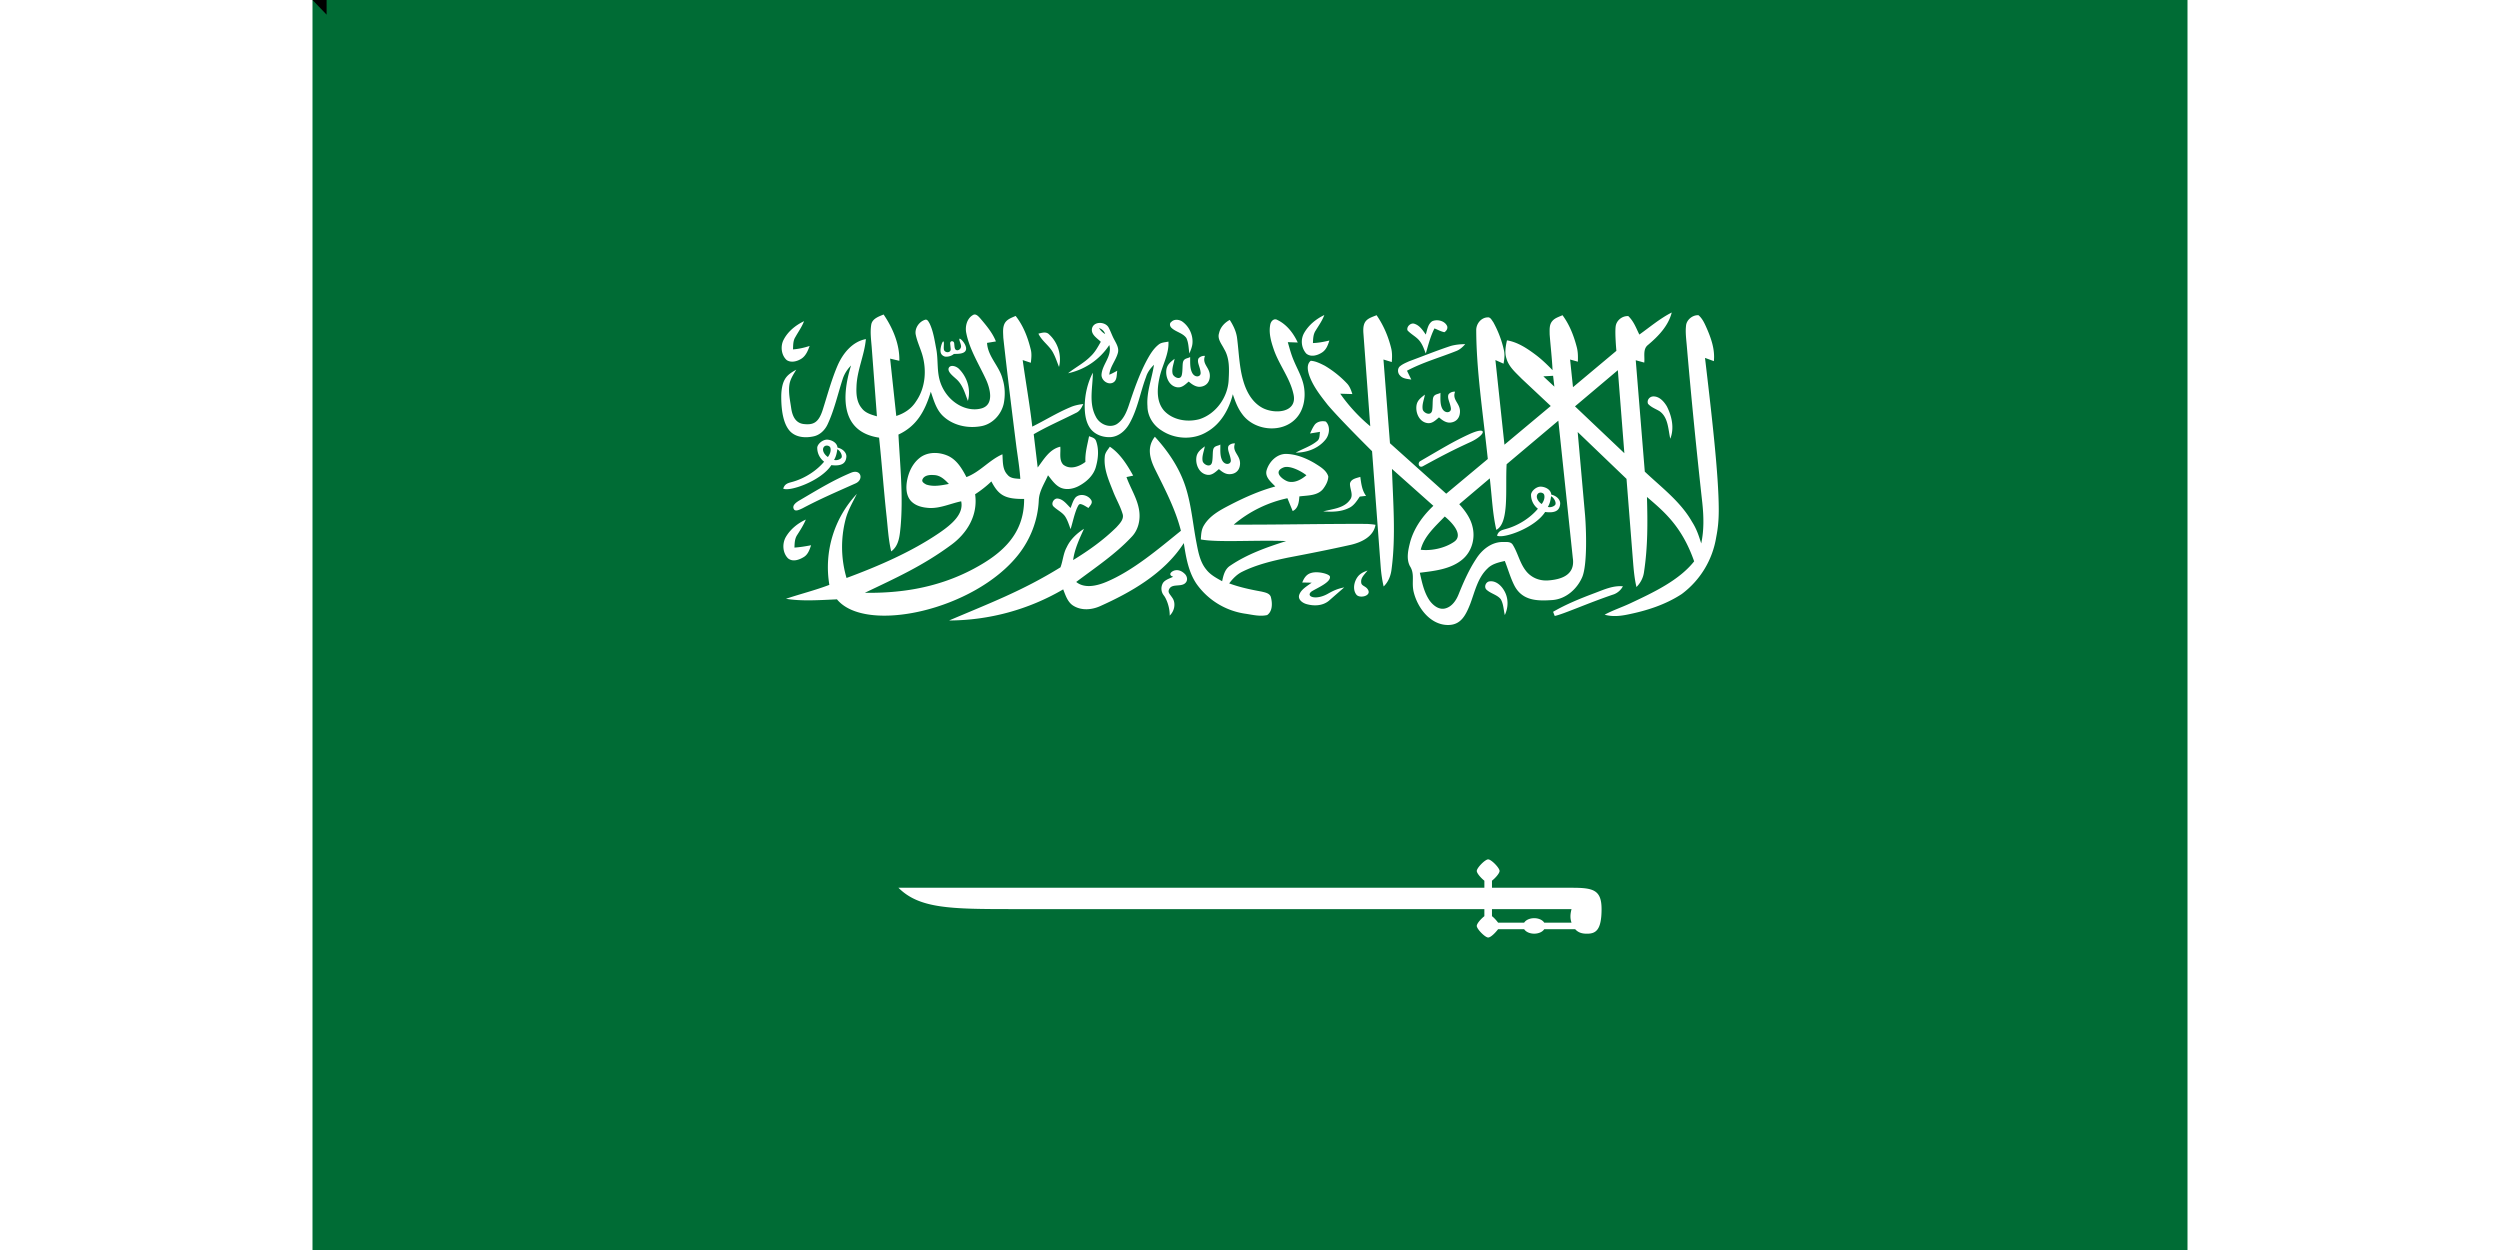 <svg xmlns="http://www.w3.org/2000/svg" width="1200" height="600" viewBox="0 0 10368 6912"><path fill="#006c35" d="M0 0h10368v6912H0z"/><path fill="#fff" d="M7094 3278c50-19 99-41 152-36a96 96 0 0 1-49 44c-140 47-282 111-328 120l-9-23c74-43 154-75 234-105zm-604-19c-13-16-1-41 17-44 36-6 67 23 83 52 24 41 23 92 3 134-7-29-7-60-22-87-20-26-57-31-81-55zm-967-91c37-11 100 6 103 20 6 31-66 61-99 81-16 10-21 27 5 33 24 5 57-4 83-19 32-18 52-27 90-35l-86 75c-35 28-83 29-124 17-20-6-47-24-39-50 10-31 44-49 69-68l-52-1c10-26 24-46 50-53zm247 37c13-26 31-39 64-50-25 30-38 43-35 67 2 20 28 18 39 42 15 32-47 46-65 25-19-23-16-58-3-84zm-1008-49c27-10 49 5 62 18s19 38-1 53c-26 19-73-1-87 33-7 18 5 24 22 51 15 27 9 67-18 93 1-47-19-95-33-112a61 61 0 0 1-5-67c11-20 46-29 57-36-26-8-16-25 3-33zm-2145-186c25-43 65-76 111-97-13 31-31 59-49 87-13 21-13 45-14 68 30-2 61-7 92-13-8 24-17 51-40 65-26 16-62 29-88 7-30-31-32-81-12-117zm1603-220c26-24 71-12 87 17 8 17-9 30-16 42-13-7-26-17-41-21-13-4-17 11-22 20-16 38-24 79-36 118-9-24-16-48-30-70-16-23-43-35-63-54-19-16 1-49 23-45 30 4 49 32 70 52 8-20 14-43 28-59zm1517-77c6-25 35-29 57-36 5 36 9 75 32 105l-35 4c-16 24-33 51-60 63-44 22-94 22-142 19 51-14 114-17 147-63 23-27-1-61 1-92zm-2759-59c55-23 72 38 25 59-114 51-196 86-294 138-17 8-41 20-48 3-10-21 16-38 37-50 112-66 185-110 280-150zm2086-145c2-8 19-19 37-17-18 47 30 64 28 113-2 41-30 57-58 57-28 1-50-21-59-28-19 16-39 37-67 31-43-8-64-58-57-99 5-28 26-42 46-58-4 27-17 54-12 81 4 20 44 40 52 8 5-21 3-52 6-68 4-26 28-22 40-31 1 26-4 61 11 89 16 28 49 21 47-2-3-30-20-55-14-76zm-2273 6c2-21 31-45 56-44 26 2 54 18 56 44 28 6 52 28 49 53-3 26-16 52-83 44-56 87-230 148-266 130 8-27 27-31 49-37 73-20 138-65 177-112a97 97 0 0 1-38-78zm38-5c-14 15-2 42 21 57 12-16 18-34 14-50-3-13-25-18-35-7zm55 73c15 5 35-3 41-12 7-12-7-39-23-47-3 24-8 43-18 59zm1774-128c73 80 136 172 170 278 32 100 40 205 60 308 10 52 20 107 54 148 23 30 56 47 88 65 7-33 15-68 46-87 93-63 201-101 308-135-165-7-375 9-472-9 2-26 2-54 18-79 32-53 88-83 142-111 81-42 164-79 252-103-23-24-59-52-48-90 14-47 56-90 107-90 56 1 110 23 158 51 30 19 66 39 76 74-1 26-14 49-29 69-31 38-85 35-131 41-2 30-6 67-37 81l-29-71a679 679 0 0 0-297 146c246 1 490-5 736-4 16 1 32 2 48 5-11 65-76 96-134 110-116 26-232 49-348 71-87 18-175 39-254 78-29 14-53 38-73 65 57 21 117 34 178 45 20 5 48 9 53 33 8 32 9 76-21 97-39 9-79-1-118-7a401 401 0 0 1-271-163c-46-66-60-149-72-228-109 171-301 276-461 348-46 21-103 27-149-1-32-19-44-58-57-91a1257 1257 0 0 1-631 172c225-96 404-163 616-294 14-37 15-76 35-112 20-43 56-76 95-101-25 55-52 112-60 173 85-52 167-110 239-181 18-20 45-46 34-76-13-43-36-81-52-123-24-61-53-125-46-192 1-22 17-38 28-55 58 39 96 101 129 160l-37 8c22 62 60 118 70 184 8 51-4 107-40 145-90 97-202 171-308 251 48 39 118 20 166 0 148-62 289-183 413-283-30-119-88-229-143-340-32-65-44-125-1-180zm738 248c36 9 73-12 100-35-33-26-95-56-127-43-64 26 3 72 27 78zm998-261c108-50 94 2 12 41-107 49-163 79-266 135-22 12-31-18-15-28 121-70 182-108 269-148zm-851-55c14-16 38-21 60-16 26 25 21 71 0 98-39 50-103 74-166 74 39-22 83-35 118-64 16-12 13-33 16-51l-55 9c8-17 15-34 27-50zm1842-114c-8-20 8-41 30-41 33 0 58 28 74 55 28 55 42 121 19 179-12-52-11-118-59-152-21-13-46-21-64-41zm-3866-200c10-17 40-9 56 7 45 45 67 114 49 177-16-42-28-88-63-120-21-19-53-43-42-64zm2775-120c25-7 53-10 80-10-13 15-28 29-47 37-92 37-187 63-275 110l24 49c-21-4-46-4-62-22-15-14-16-41 1-53 15-12 31-18 48-26 76-28 152-59 231-85zm-2716-40c6-4 48 42 33 67-10 16-37 17-64 17a66 66 0 0 1-49 15c-8-2-23-9-25-27-3-19 9-57 15-57 8 1-2 41 6 51 9 13 36 12 35-9l-3-30c-1-18 20-16 22-3 2 12 1 27 7 35 8 10 27 4 31-13 3-14-14-41-8-46zm436-28c20-5 44-13 60 5 48 44 70 115 54 179-10-24-18-50-30-73-20-43-64-68-84-111zm296-27c8-42 71-41 91-9 13 23 20 47 33 70 12 23 27 47 19 74-12 42-43 75-47 119 15-6 29-14 44-22-4 23 0 54-24 66-29 14-65-14-63-45 4-57 60-102 43-163a365 365 0 0 1-228 156c41-33 88-56 125-94 24-22 40-52 56-80-20-20-54-39-49-72zm39-4c9 14 21 26 34 33-5-16-18-28-34-33zm-1746 69c23-48 67-84 115-107-12 32-32 59-48 88-13 20-12 45-13 68 30-2 61-9 92-19-9 24-19 51-42 68-24 17-60 27-85 10-29-26-35-73-19-108zm3589-107c28-12 69-2 82 27 5 14-4 27-15 34-20-4-37-14-55-21-22 43-34 91-48 139-9-23-17-47-32-67-18-25-48-38-69-61-7-20 17-43 37-37 30 9 47 36 64 60 8-27 12-59 36-74zm-896 19c3-18 20-37 39-26 52 25 89 73 113 125l-55-2c10 35 19 70 34 104 20 48 48 94 56 147 9 58-2 124-43 169-77 86-232 71-299-22-25-33-39-71-52-110-21 84-67 165-143 208-77 47-180 41-253-9-46-29-76-80-76-133-6-79 25-152 36-229-19 19-36 41-44 68-32 85-46 176-91 256-21 38-57 72-103 76-44 3-92-14-117-52-23-35-28-79-28-120 1-64 16-129 45-184 0 79-24 167 16 242 20 42 74 66 115 43 37-23 55-66 68-105 28-84 57-169 99-248 17-31 36-64 65-87 15-13 36-13 55-17 4 71-36 133-50 202-13 60-17 131 26 180 48 52 128 65 195 47 92-29 158-122 162-218 3-57 6-119-25-170-13-27-39-55-28-88 7-33 31-58 59-73 20 31 37 66 41 104 11 87 12 177 43 261 18 48 48 95 96 121 69 37 194 27 173-73-19-91-80-163-110-251-15-44-28-90-19-136zm-547-15c15-16 41-14 59-3 38 26 61 73 58 119-1 21-10 40-17 59-5-29-4-59-17-86-20-28-58-33-82-56-9-8-13-25-1-33zm-919 4c13-20 38-28 58-37 42 53 67 118 83 183 7 25 4 51 1 76l-45-15c17 123 39 245 53 368 71-35 136-76 210-107 22-10 47-15 72-18-9 21-20 41-42 50-77 39-156 73-232 117l22 184c34-45 65-101 125-115 3 33-8 73 16 99 37 30 88 12 123-15-3-48 11-95 20-142 15 6 33 9 39 27 16 44 12 94 0 138-12 51-54 89-99 112-28 14-63 21-94 9-32-13-52-44-73-70-19 45-49 87-51 139-5 110-46 215-113 300-243 308-845 440-1003 247-105 5-197 11-282-3 80-27 162-47 240-77a593 593 0 0 1 152-503c-22 45-49 90-62 140a608 608 0 0 0 5 325c178-66 358-144 511-248 72-49 138-106 123-176-58 12-114 39-174 37-37-2-77-10-104-39-26-29-28-71-22-108 8-48 29-96 68-128 44-37 109-36 160-13 49 23 77 71 101 117 75-28 126-94 199-126 3 38-1 83 28 113 17 22 47 21 71 23-4-61-14-120-22-180-25-199-50-400-72-600-1-30-5-60 10-84zm-457 867c-6 14 10 22 20 28 40 14 84 5 126-3-22-23-47-48-82-49-22-2-54 0-64 24zm291 82c17 120-48 218-131 279-157 116-303 182-479 266 172 2 389-18 606-135 154-83 276-190 275-384-104 1-141-19-181-97-28 27-59 51-90 71zm1820-893c25-43 65-76 111-98-12 32-31 58-48 86-14 21-14 46-15 69 31-1 61-7 91-14-8 24-16 49-39 65-25 17-63 29-89 7a99 99 0 0 1-11-115zm-1832-98c16-10 31 8 41 19 33 39 67 79 86 127l-49 8c4 76 68 128 86 200 14 44 15 93 6 137-14 61-64 114-127 124-74 13-156-5-211-59-36-36-49-86-65-132-33 110-80 191-179 237 9 170 27 340 12 509-5 48-8 105-52 137-16-67-19-137-27-207-15-141-25-281-40-422-207-31-211-218-155-399-20 20-36 45-45 71-28 85-47 174-85 255-15 32-43 59-78 66-42 9-93 7-127-26-36-36-51-106-51-193 0-40 7-73 18-93 15-29 41-43 65-57-16 27-34 53-38 84-6 43 4 87 10 129 7 47 26 84 72 88 50 5 80-7 103-81 26-82 48-165 82-244 29-66 81-131 156-145-8 90-50 174-52 265-2 41 2 85 29 117 20 27 53 36 84 45l-28-371c-3-46-11-93-3-138 7-32 42-43 68-54 51 75 89 164 87 256l-51-12 34 317c44-14 84-40 109-80 52-74 60-172 35-258-11-37-28-72-36-110-8-35 17-72 49-83 15-7 22 11 28 21 20 43 27 92 36 139 12 62 2 125 23 186 38 109 144 167 228 143 72-21 46-113 23-162-39-84-90-164-108-255-7-33 2-79 37-99zm3685 108c59-42 114-89 179-122-19 75-75 132-132 180-29 23-16 65-20 97l-47-13 50 616c92 87 198 166 261 277 25 39 37 75 51 120 16-74 14-150 6-225-32-289-61-580-86-871-3-35-8-72-4-107 2-33 36-61 69-59 20 17 31 40 41 62 27 60 51 125 44 192l-49-18c37 314 76 648 76 841 0 54-4 100-14 150a488 488 0 0 1-191 315c-90 59-194 92-298 113-43 9-87 13-128 1 44-24 93-40 140-62 130-61 272-128 355-233-68-195-169-277-261-356 4 139 5 275-16 413-4 33-19 62-42 85-14-59-17-119-22-179l-33-419-270-259 41 462c6 75 13 267-15 338-28 67-90 123-165 129-83 6-167 5-211-80-22-43-35-91-53-136-35 8-71 16-96 42-54 51-70 129-95 195-26 66-53 117-123 117-95 0-166-90-189-179-15-57 8-101-22-147-21-41-9-91 2-134 22-78 70-144 128-199l-229-204c6 182 22 371-2 553-4 36-17 71-44 97-8-34-13-69-16-105l-48-643s-176-174-246-257c-40-51-81-103-102-164-8-25-15-60 9-79 28 2 53 15 77 27 44 26 86 59 122 97 16 16 24 38 31 60l-67-2c45 65 105 130 166 180l-38-516c-5-72 25-79 73-98 38 55 64 116 80 180 7 26 6 52 4 79l-46-14 36 463 311 279 230-192c-29-271-63-490-64-711-1-36 27-71 63-72 16-2 23 16 31 26 26 47 46 98 58 151 7 26 4 52-1 79l-45-20 50 468 256-214-161-151c-32-33-71-65-84-112-11-33-4-69 3-100 60 10 112 45 160 81 33 25 63 54 92 84-3-66-11-132-16-198 0-26-3-54 15-74 14-17 37-23 56-32 38 51 62 112 78 173 8 28 8 56 7 84l-43-12 16 153 240-201s-9-97-4-135c4-33 36-59 70-57 32 31 44 69 61 102zm-356 397 273 259-36-459zm-175-166 61 57-7-60zm-203 486c-8 138 16 324-57 363-21-93-23-170-36-285l-169 143c31 34 62 76 73 123 17 65-3 139-56 183-65 54-154 63-235 73 12 53 23 109 55 155 20 27 52 52 87 42 37-10 60-46 73-79 27-67 56-133 96-194 32-51 84-93 145-94 20 1 47-5 59 17 27 44 37 96 69 139 27 37 73 62 132 56 56-5 145-24 130-123l-80-760zm-475 473c60 7 133-9 183-43 55-36-4-103-50-141-52 54-116 111-133 184zM4898 1985c2-7 18-19 37-17-18 47 29 64 27 113-2 41-30 57-57 58-28 0-51-22-60-29-19 16-38 37-67 31-42-8-63-58-56-99 5-28 25-42 45-58-4 27-17 54-11 82 4 19 44 40 51 7 5-21 3-52 6-68 5-26 28-22 40-31 1 26-3 62 12 89 16 28 48 21 46-2-2-30-20-55-13-76zm1383 198c2-7 18-19 37-17-18 47 30 64 27 113-2 41-30 57-57 58-28 0-50-22-59-29-19 16-39 37-67 31-43-8-64-58-57-99 5-28 26-42 46-58-4 27-17 54-12 82 4 19 44 39 52 7 4-21 2-52 5-68 5-26 29-22 41-31 1 26-4 62 11 89 16 28 49 21 47-2-3-30-21-55-14-76zm457 552c2-21 31-46 56-44 27 2 54 18 56 44 28 6 52 28 49 53-3 26-16 52-83 43-56 88-230 149-266 131 8-27 27-31 49-37 73-20 138-65 177-112a97 97 0 0 1-38-78zm38-5c-14 15-2 42 21 57 12-16 18-34 14-50-3-13-25-18-35-7zm55 73c15 5 35-3 41-12 7-12-7-39-23-47-3 24-8 43-18 59zm-131 2335h-144c-16 21-41 46-55 46-17 0-63-47-63-64 0-13 22-38 42-54v-39H3870c-344 0-515-3-630-118h3240v-39c-19-15-42-41-42-54 0-17 46-64 63-64s63 47 63 64c0 13-23 39-42 54v39h440c118 0 166 10 166 118 0 115-31 136-80 136-17 0-45-1-66-25h-171a60 40 0 0 1-111 0zm111-36h151c-8-22-8-45 0-75h-440v39c11 8 26 25 34 36h144a60 40 0 0 1 111 0z"/><path id="path-b7484" d="m m0 78 m0 81 m0 65 m0 65 m0 65 m0 65 m0 65 m0 65 m0 65 m0 65 m0 65 m0 65 m0 65 m0 65 m0 65 m0 65 m0 65 m0 65 m0 65 m0 65 m0 77 m0 69 m0 78 m0 110 m0 122 m0 52 m0 43 m0 103 m0 73 m0 118 m0 88 m0 108 m0 97 m0 108 m0 82 m0 114 m0 115 m0 55 m0 82 m0 66 m0 105 m0 114 m0 82 m0 84 m0 120 m0 97 m0 54 m0 113 m0 90 m0 84 m0 122 m0 72 m0 55 m0 85 m0 71 m0 65 m0 97 m0 119 m0 80 m0 88 m0 52 m0 70 m0 53 m0 71 m0 43 m0 111 m0 109 m0 75 m0 73 m0 55 m0 101 m0 54 m0 90 m0 86 m0 47 m0 105 m0 105 m0 80 m0 101 m0 120 m0 107 m0 50 m0 78 m0 86 m0 48 m0 81 m0 61 m0 61"/>
</svg>